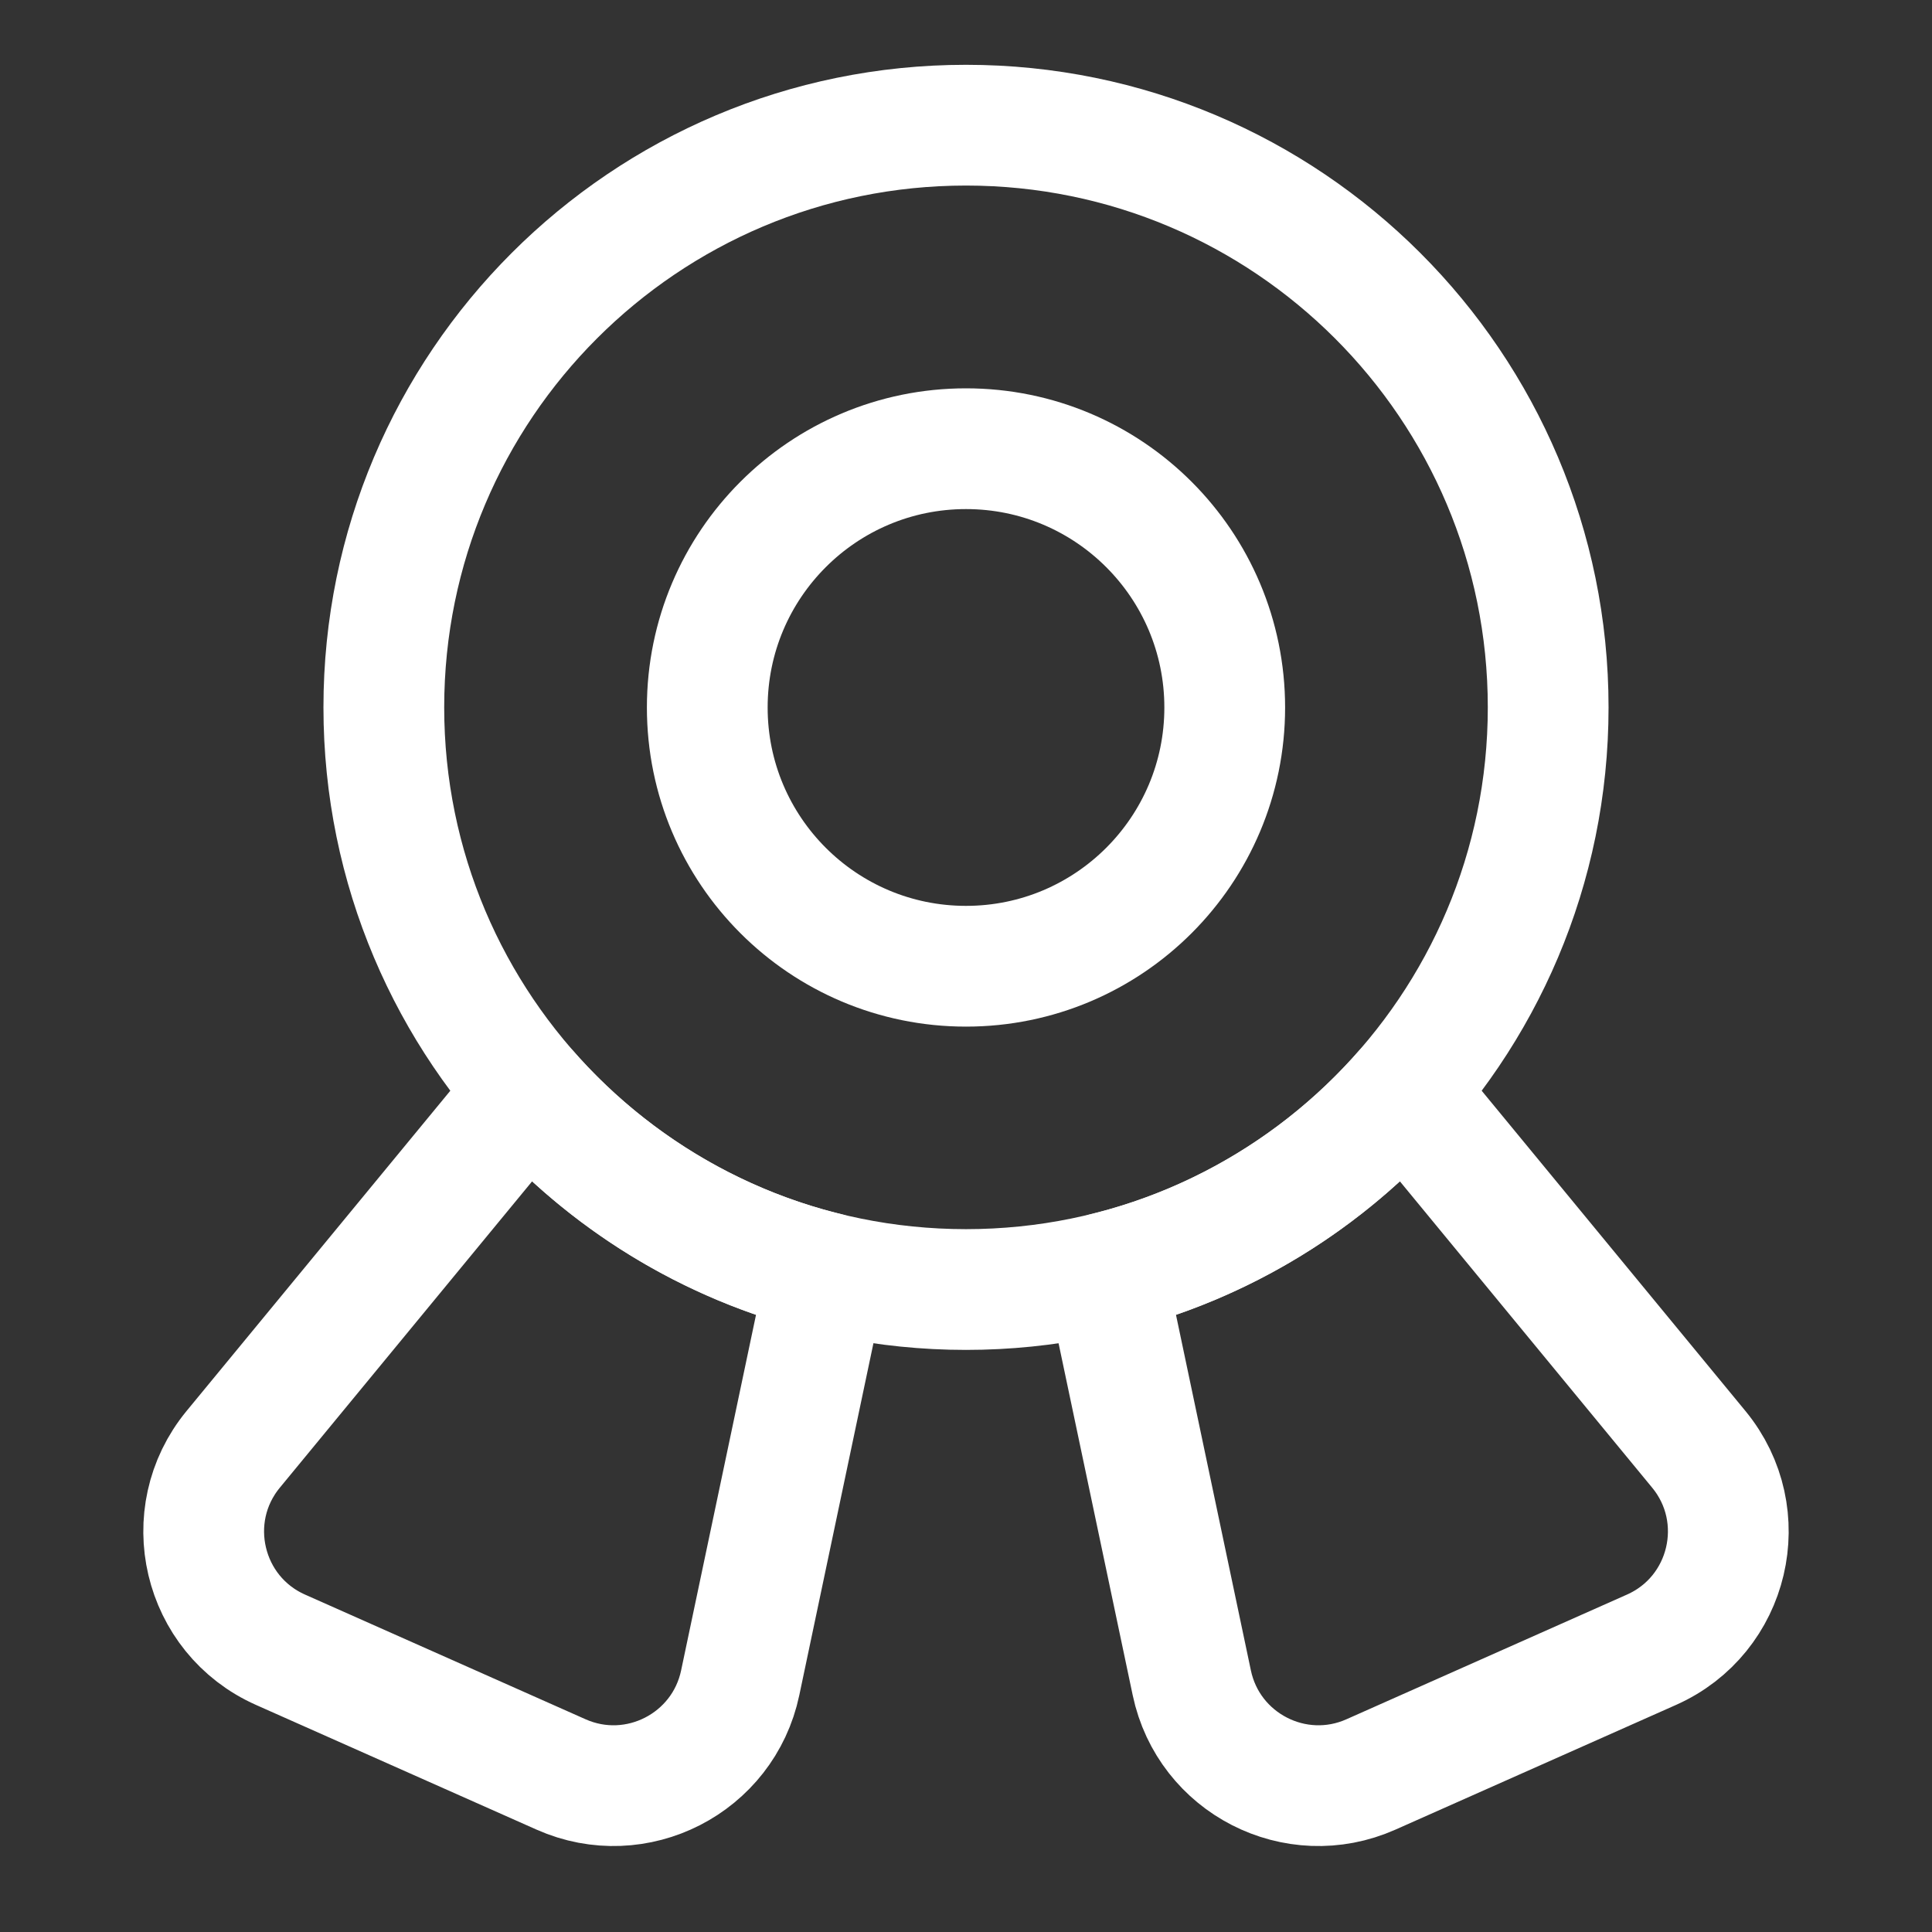 <svg width="24" height="24" viewBox="0 0 24 24" fill="none" xmlns="http://www.w3.org/2000/svg">
<rect x="0" y="0" width="24" height="24" fill="#333333" stroke="none"/>
<g id="Ribbon--Streamline-Core">
<g id="Ribbon--Streamline-Core_2">
<path id="Vector" d="M12 16.019C15.994 16.019 19.232 12.781 19.232 8.787C19.232 4.793 15.994 1.555 12 1.555C8.006 1.555 4.768 4.793 4.768 8.787C4.768 12.781 8.006 16.019 12 16.019Z" stroke="white" stroke-width="1.5" stroke-linecap="round" stroke-linejoin="round"/>
<path id="Vector_2" d="M12 12.003C13.775 12.003 15.214 10.564 15.214 8.789C15.214 7.013 13.775 5.574 12 5.574C10.225 5.574 8.786 7.013 8.786 8.789C8.786 10.564 10.225 12.003 12 12.003Z" stroke="white" stroke-width="1.5" stroke-linecap="round" stroke-linejoin="round"/>
<path id="Vector_3" d="M6.561 13.555C7.522 14.649 8.807 15.452 10.268 15.811L9.195 20.905C8.984 21.906 7.904 22.458 6.97 22.043L3.485 20.494C2.514 20.063 2.222 18.824 2.897 18.004L6.561 13.555Z" stroke="white" stroke-width="1.5" stroke-linecap="round" stroke-linejoin="round"/>
<path id="Vector_4" d="M13.732 15.811C15.193 15.452 16.478 14.649 17.439 13.555L21.103 18.004C21.778 18.824 21.486 20.063 20.515 20.494L17.03 22.043C16.096 22.458 15.016 21.906 14.805 20.905L13.732 15.811Z" stroke="white" stroke-width="1.5" stroke-linecap="round" stroke-linejoin="round"/>
</g>
</g>
</svg>
